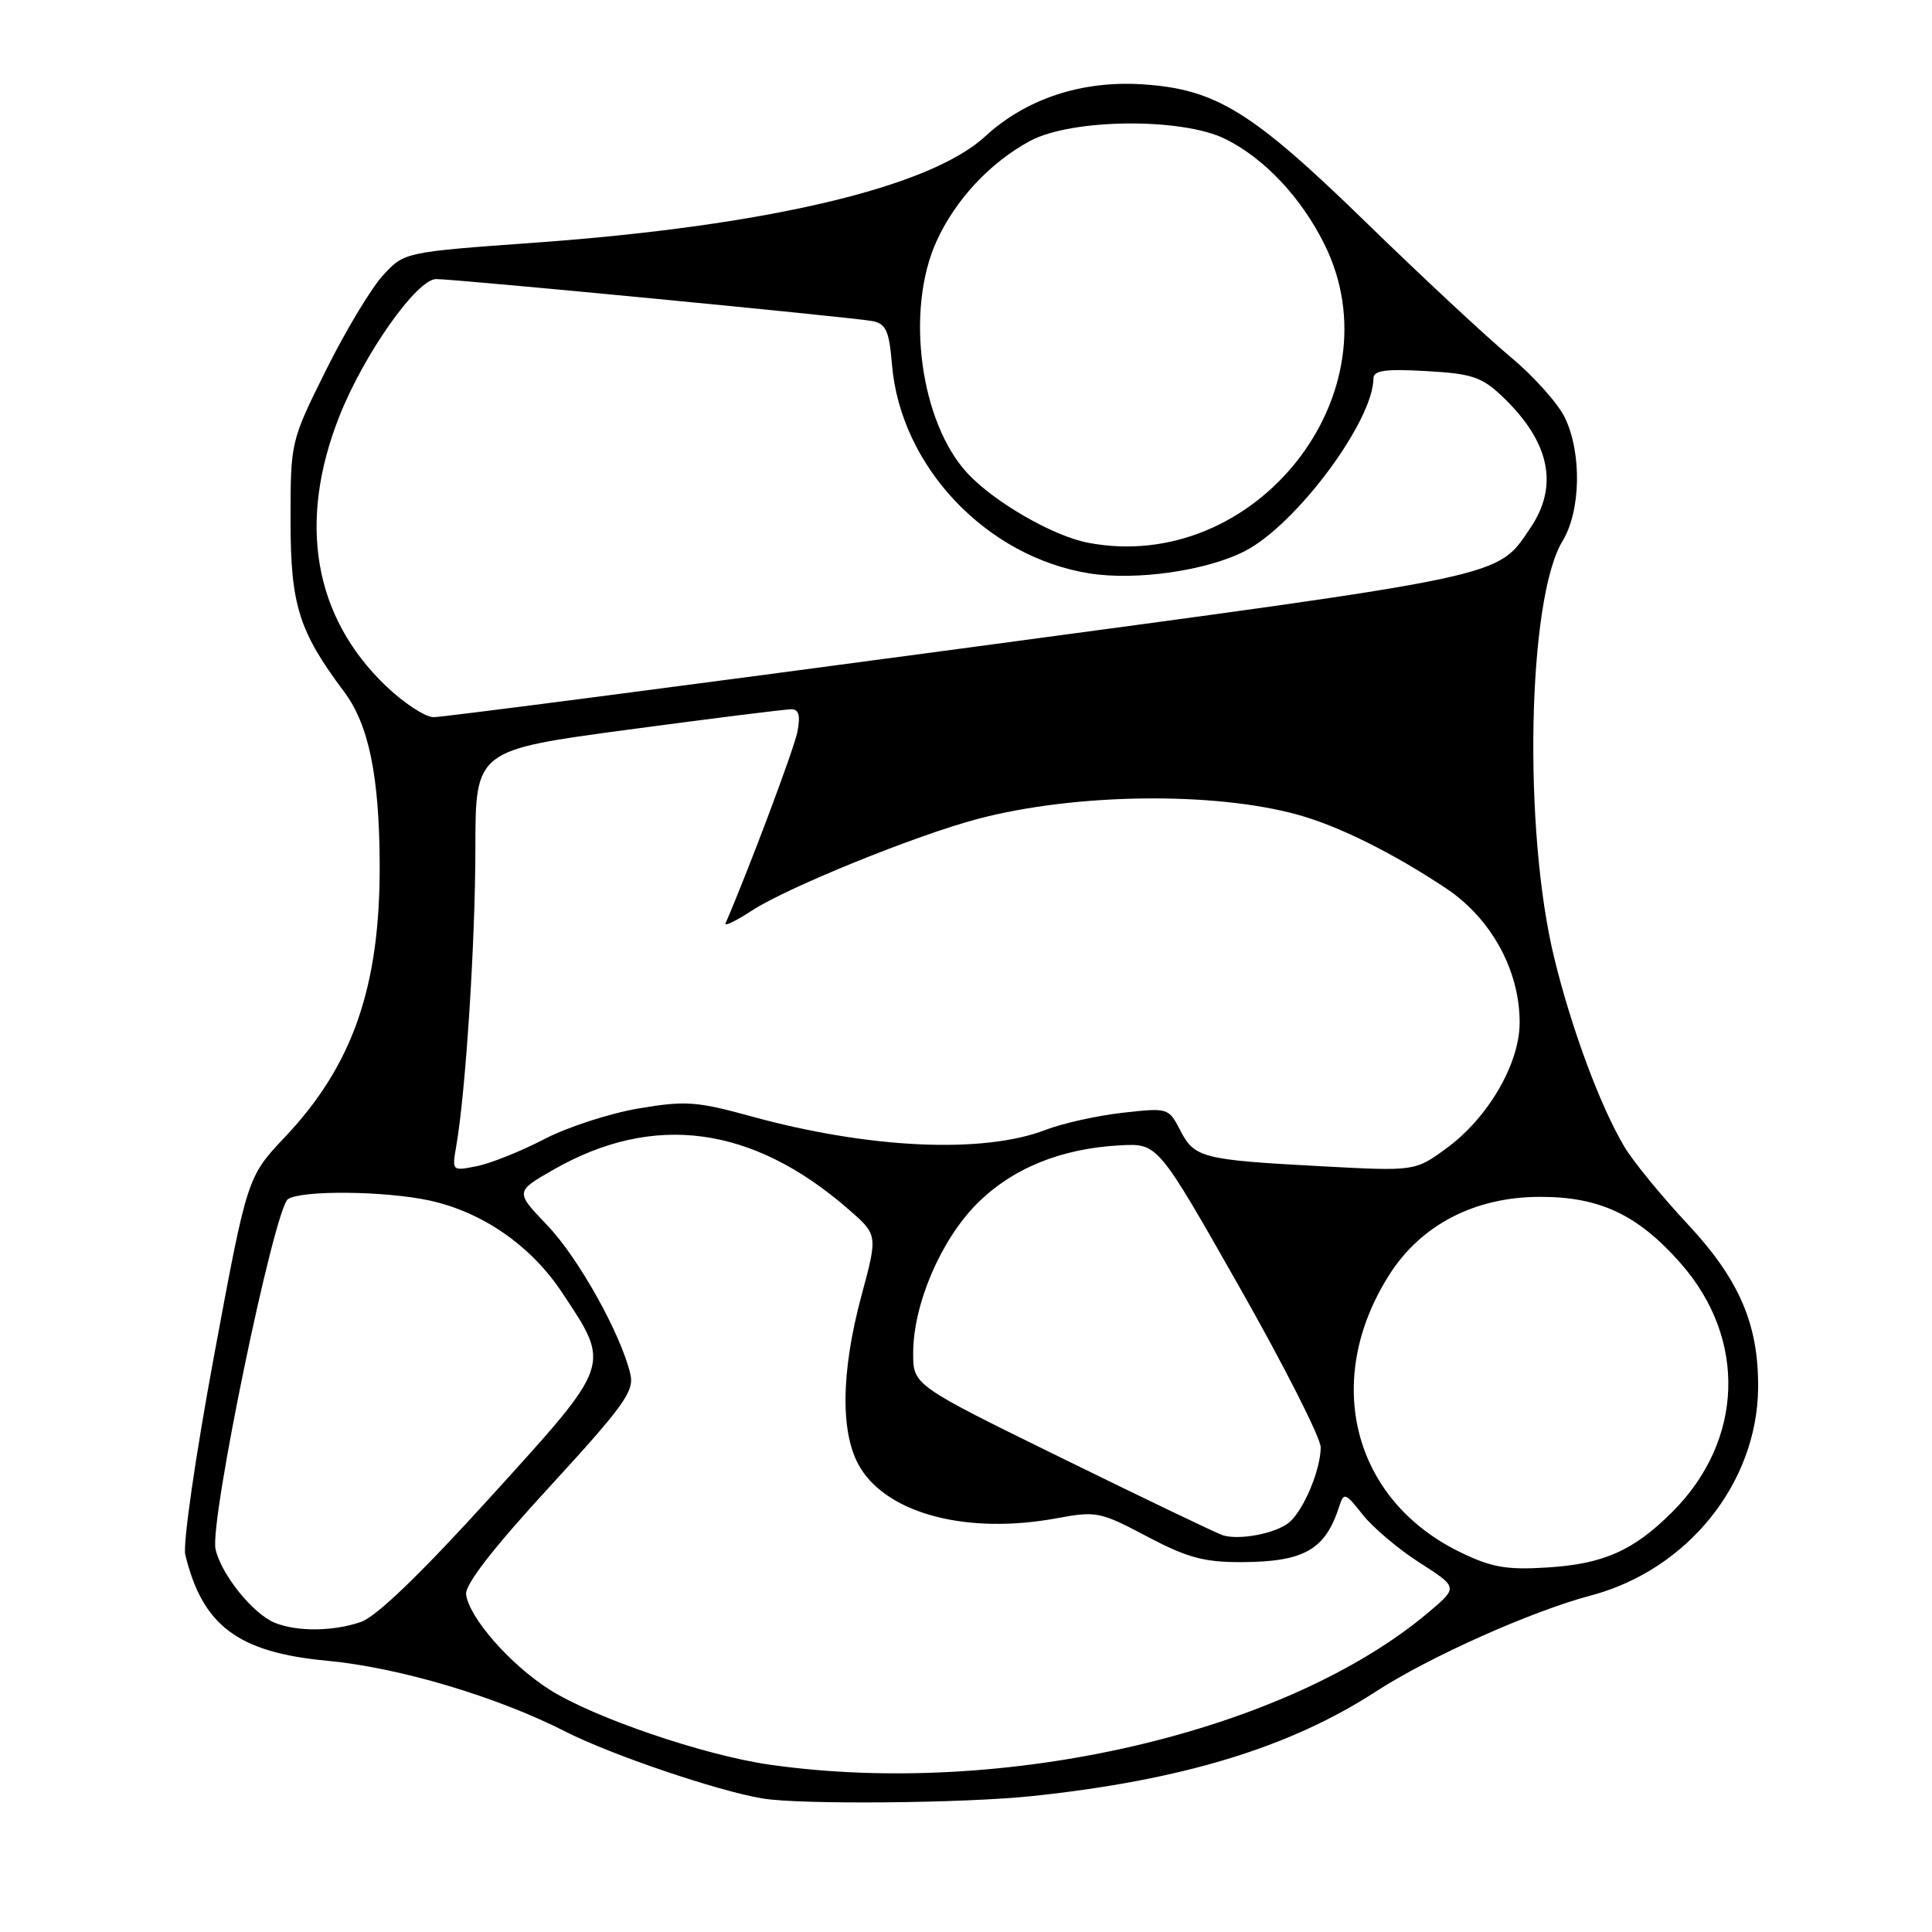 <?xml version="1.0" encoding="UTF-8" standalone="no"?>
<!DOCTYPE svg PUBLIC "-//W3C//DTD SVG 1.1//EN" "http://www.w3.org/Graphics/SVG/1.1/DTD/svg11.dtd" >
<svg xmlns="http://www.w3.org/2000/svg" xmlns:xlink="http://www.w3.org/1999/xlink" version="1.1" viewBox="0 0 256 256">
 <g >
 <path fill="currentColor"
d=" M 136.76 237.99 C 156.61 235.90 170.87 231.56 182.29 224.15 C 189.36 219.56 202.95 213.48 210.83 211.40 C 223.60 208.01 232.83 196.55 232.96 183.93 C 233.04 175.51 230.48 169.55 223.64 162.22 C 220.19 158.52 216.42 153.93 215.27 152.00 C 212.09 146.69 208.28 136.47 205.96 127.00 C 201.80 110.04 202.40 79.31 207.04 71.70 C 209.46 67.73 209.62 60.10 207.37 55.37 C 206.47 53.48 203.21 49.83 200.12 47.27 C 197.03 44.70 188.43 36.69 181.00 29.46 C 165.87 14.73 161.12 11.80 151.34 11.17 C 143.30 10.66 135.93 13.10 130.52 18.09 C 123.20 24.83 101.61 29.93 70.99 32.15 C 53.61 33.40 53.61 33.40 50.78 36.45 C 49.22 38.13 45.82 43.77 43.22 49.00 C 38.50 58.50 38.50 58.50 38.50 69.00 C 38.50 80.15 39.59 83.65 45.59 91.65 C 48.86 96.01 50.26 102.79 50.31 114.50 C 50.38 130.71 46.76 141.14 37.77 150.65 C 32.76 155.95 32.76 155.95 28.35 179.72 C 25.92 192.80 24.21 204.62 24.55 206.00 C 26.84 215.44 31.54 218.95 43.36 220.06 C 52.90 220.96 65.85 224.81 75.00 229.48 C 80.98 232.52 95.01 237.29 101.00 238.30 C 105.92 239.14 127.67 238.95 136.76 237.99 Z  M 102.00 233.83 C 93.25 232.58 78.58 227.57 72.75 223.84 C 67.55 220.51 62.17 214.35 61.76 211.28 C 61.59 209.98 65.28 205.21 72.82 197.01 C 82.66 186.29 84.06 184.35 83.53 182.09 C 82.29 176.78 76.64 166.66 72.51 162.35 C 68.25 157.90 68.25 157.90 73.37 154.97 C 86.63 147.40 99.68 149.15 112.41 160.22 C 116.32 163.62 116.32 163.62 114.16 171.63 C 111.38 181.95 111.32 190.17 114.02 194.53 C 117.81 200.66 128.28 203.34 140.00 201.18 C 145.26 200.20 145.78 200.31 151.97 203.58 C 157.28 206.39 159.51 207.00 164.47 206.99 C 172.83 206.96 175.63 205.36 177.48 199.53 C 178.05 197.72 178.30 197.82 180.53 200.66 C 181.87 202.37 185.27 205.25 188.08 207.05 C 193.20 210.33 193.20 210.33 189.35 213.59 C 170.44 229.58 133.02 238.25 102.00 233.83 Z  M 36.42 215.03 C 33.52 213.86 29.29 208.60 28.56 205.26 C 27.75 201.59 36.36 160.02 38.17 158.88 C 40.04 157.69 50.95 157.80 56.85 159.06 C 63.88 160.57 70.33 165.03 74.43 171.20 C 80.98 181.06 81.15 180.56 65.09 198.26 C 55.83 208.47 49.90 214.19 47.84 214.91 C 44.19 216.18 39.38 216.23 36.42 215.03 Z  M 193.50 205.68 C 179.24 198.76 175.18 182.92 184.09 168.91 C 188.29 162.30 195.40 158.61 204.00 158.59 C 211.95 158.56 217.03 160.95 222.70 167.40 C 231.51 177.41 231.06 190.87 221.60 200.33 C 216.46 205.47 212.47 207.24 205.01 207.70 C 199.63 208.04 197.63 207.69 193.50 205.68 Z  M 162.00 203.42 C 161.18 203.15 151.61 198.56 140.75 193.23 C 121.00 183.54 121.00 183.54 121.00 179.31 C 121.00 172.85 124.66 164.29 129.47 159.48 C 134.15 154.80 140.61 152.17 148.46 151.76 C 153.42 151.50 153.42 151.50 164.21 170.50 C 170.14 180.95 175.00 190.53 175.00 191.78 C 175.00 194.74 172.72 200.16 170.81 201.74 C 169.05 203.20 164.15 204.13 162.00 203.42 Z  M 60.46 151.84 C 61.71 144.62 62.98 124.86 62.99 112.45 C 63.00 99.40 63.00 99.40 83.25 96.68 C 94.39 95.19 104.12 93.97 104.88 93.98 C 105.87 94.00 106.08 94.84 105.65 97.02 C 105.18 99.33 99.21 115.24 96.14 122.34 C 95.94 122.80 97.51 122.04 99.64 120.65 C 104.33 117.59 121.40 110.66 129.56 108.51 C 142.44 105.11 160.81 104.87 171.98 107.96 C 177.39 109.46 184.51 112.99 191.58 117.69 C 197.63 121.70 201.43 128.69 201.36 135.64 C 201.30 141.05 197.13 148.16 191.68 152.14 C 187.50 155.20 187.50 155.20 175.00 154.53 C 159.30 153.69 158.27 153.43 156.38 149.76 C 154.84 146.79 154.77 146.77 148.72 147.45 C 145.36 147.83 140.79 148.85 138.56 149.71 C 130.27 152.91 115.12 152.21 99.50 147.91 C 92.30 145.93 90.81 145.83 84.60 146.88 C 80.80 147.52 75.17 149.35 72.10 150.95 C 69.02 152.55 65.01 154.16 63.19 154.52 C 59.89 155.18 59.88 155.17 60.46 151.84 Z  M 51.09 90.85 C 41.57 81.71 39.42 69.21 44.95 55.21 C 48.20 46.95 55.21 37.01 57.78 36.98 C 60.25 36.96 113.08 42.05 115.63 42.55 C 117.40 42.91 117.82 43.85 118.19 48.29 C 119.31 61.78 130.66 73.79 144.36 75.98 C 150.54 76.96 159.84 75.63 164.92 73.04 C 171.71 69.58 181.95 55.84 181.99 50.14 C 182.00 49.08 183.56 48.86 188.97 49.17 C 195.04 49.51 196.33 49.94 199.06 52.53 C 205.37 58.53 206.60 64.36 202.75 70.01 C 198.29 76.57 200.30 76.14 127.50 85.92 C 90.10 90.94 58.58 95.04 57.45 95.03 C 56.32 95.01 53.46 93.13 51.09 90.85 Z  M 144.14 71.91 C 139.54 71.02 131.84 66.59 128.25 62.77 C 121.95 56.05 119.93 41.18 124.08 32.00 C 126.57 26.49 131.19 21.53 136.50 18.67 C 142.00 15.71 156.61 15.56 162.37 18.42 C 167.53 20.98 172.39 26.14 175.47 32.32 C 185.34 52.12 166.29 76.18 144.14 71.91 Z "/>
</g>
</svg>